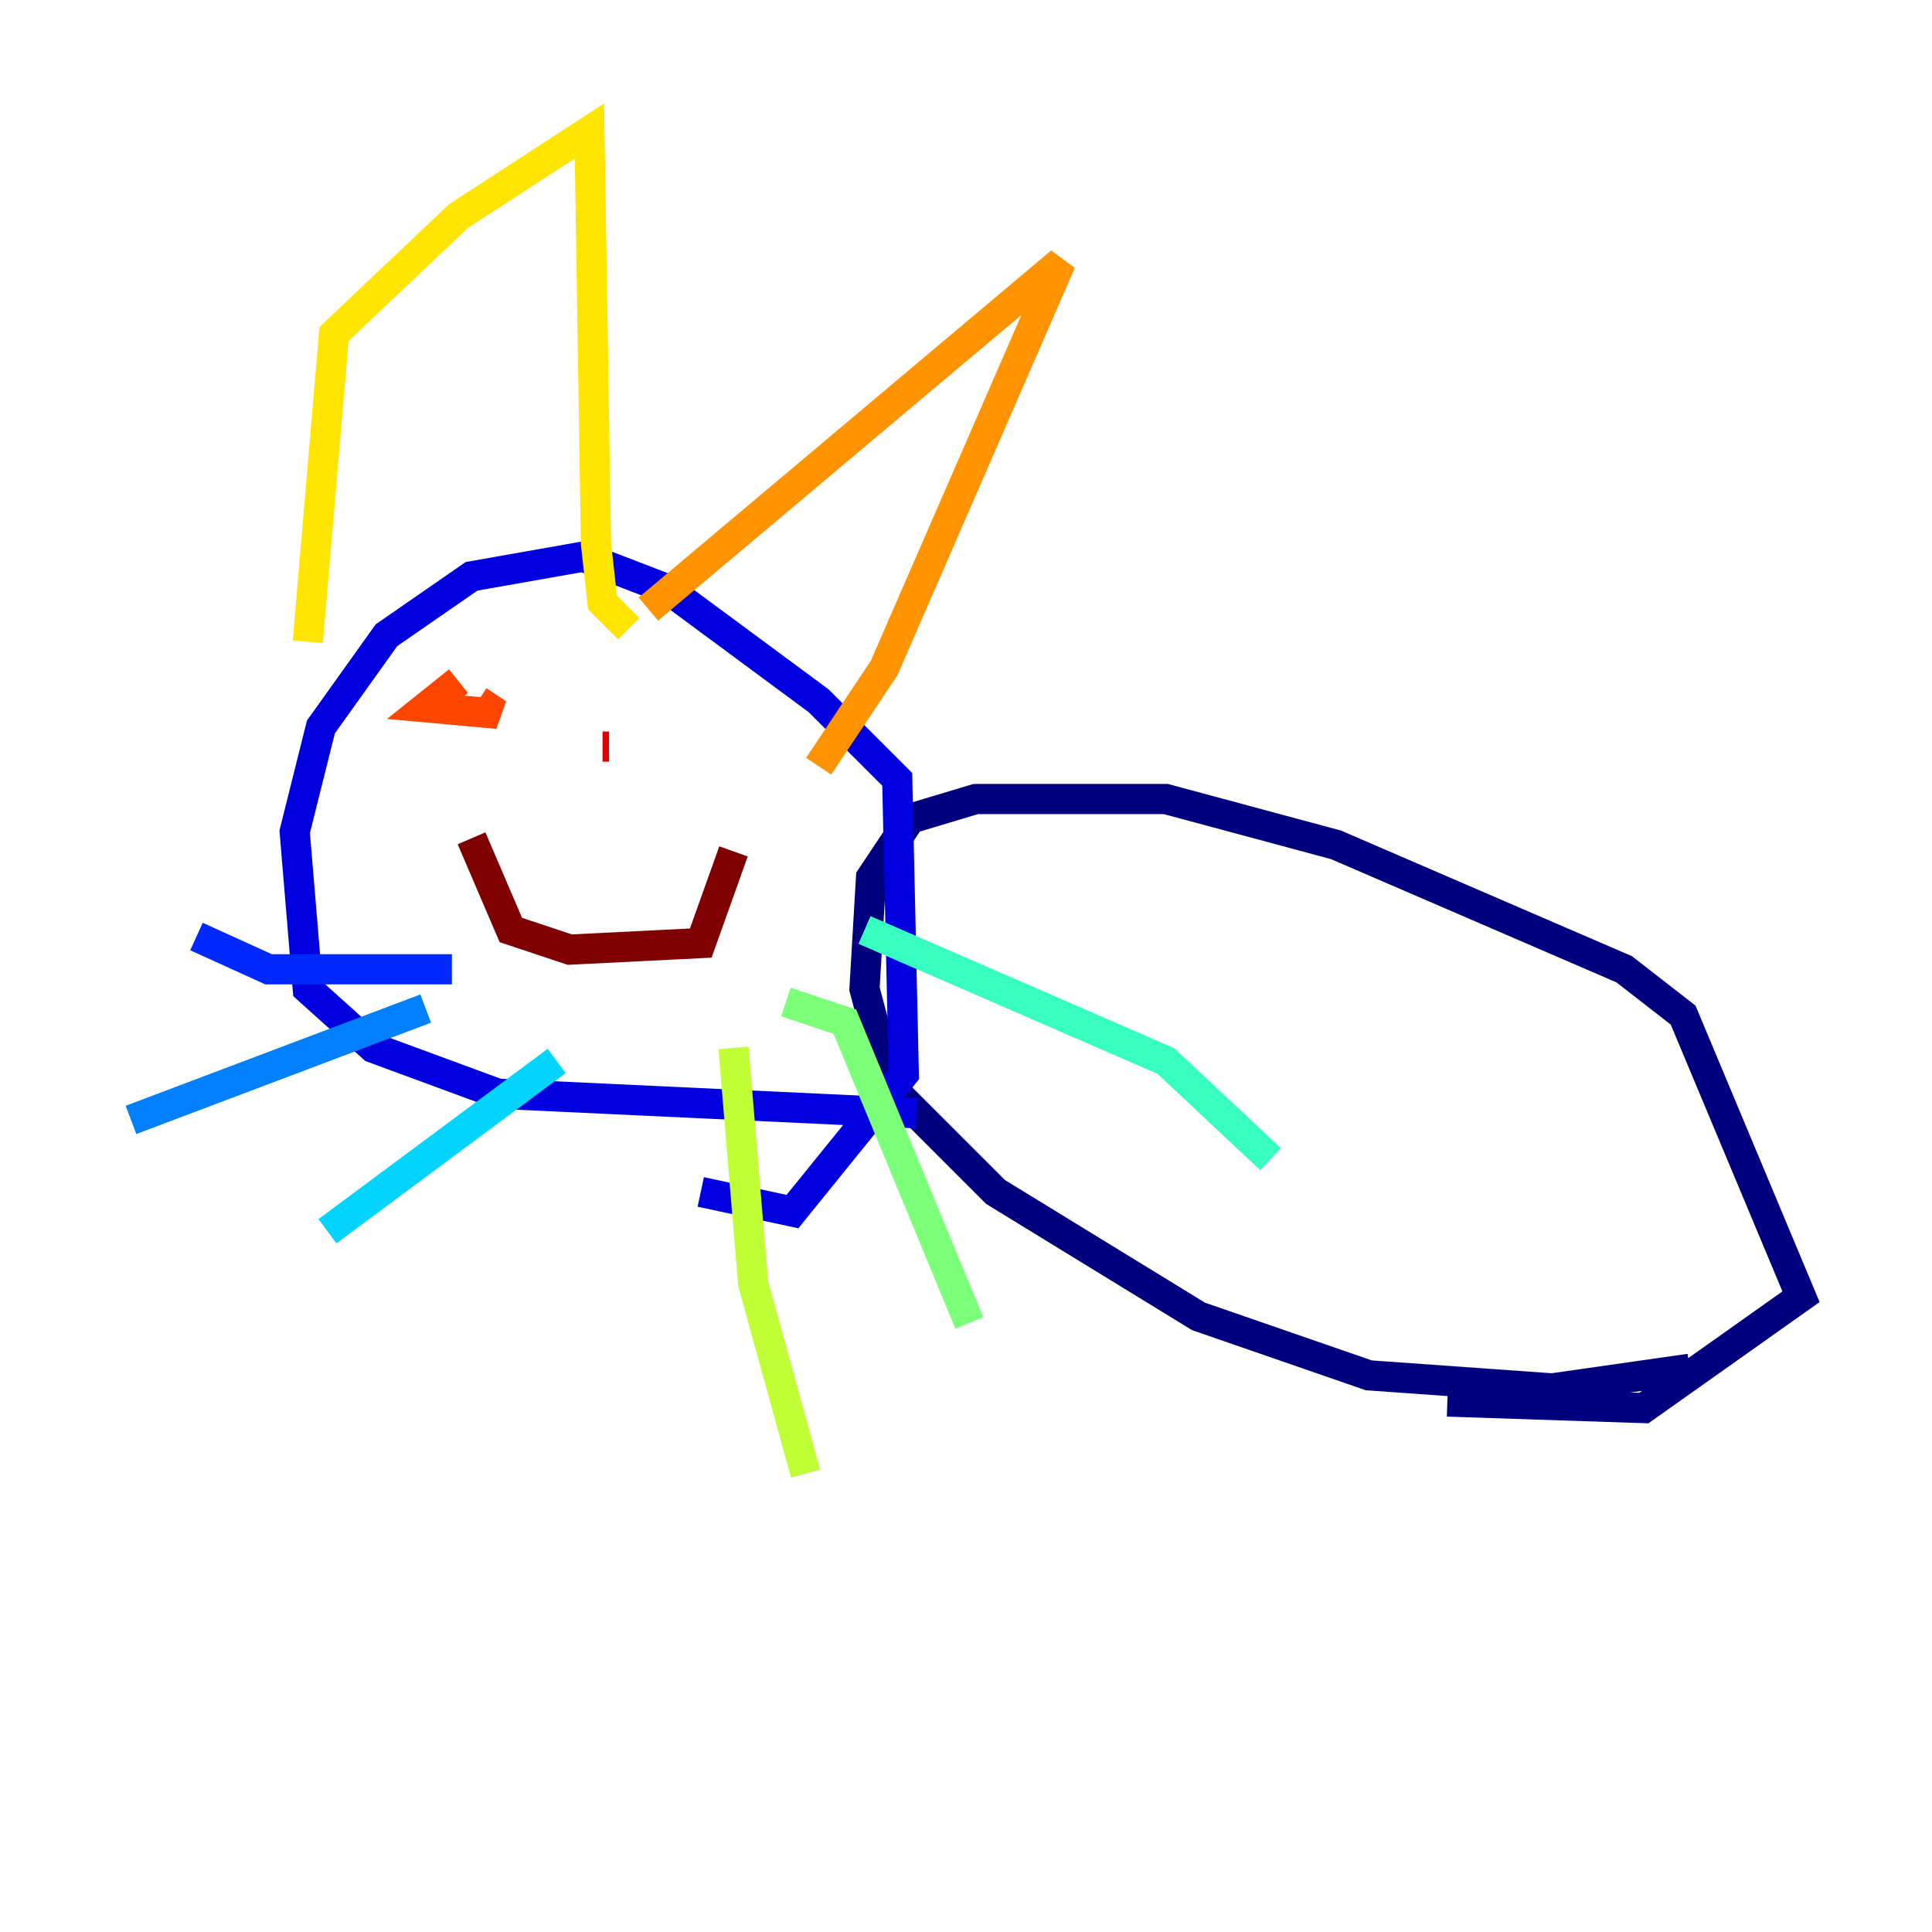 <?xml version="1.0" encoding="utf-8" ?>
<svg baseProfile="tiny" height="128" version="1.2" viewBox="0,0,128,128" width="128" xmlns="http://www.w3.org/2000/svg" xmlns:ev="http://www.w3.org/2001/xml-events" xmlns:xlink="http://www.w3.org/1999/xlink"><defs /><polyline fill="none" points="111.946,90.685 102.834,91.986 90.685,91.119 79.403,87.214 65.953,78.969 59.01,72.027 57.275,65.519 57.709,58.142 60.312,54.237 64.651,52.936 77.234,52.936 88.515,55.973 107.607,64.217 111.512,67.254 119.322,85.912 108.909,93.288 95.891,92.854" stroke="#00007f" stroke-width="2" /><polyline fill="none" points="60.746,73.763 32.976,72.461 24.732,69.424 20.393,65.519 19.525,55.105 21.261,48.163 25.6,42.088 31.241,38.183 38.617,36.881 44.258,39.051 54.237,46.427 59.444,51.634 59.878,71.159 52.502,80.271 46.427,78.969" stroke="#0000de" stroke-width="2" /><polyline fill="none" points="29.939,64.217 17.79,64.217 13.017,62.047" stroke="#0028ff" stroke-width="2" /><polyline fill="none" points="28.203,66.82 8.678,74.197" stroke="#0080ff" stroke-width="2" /><polyline fill="none" points="36.881,70.291 21.695,81.573" stroke="#00d4ff" stroke-width="2" /><polyline fill="none" points="57.275,61.614 77.234,70.291 84.176,76.8" stroke="#36ffc0" stroke-width="2" /><polyline fill="none" points="52.068,66.386 55.973,67.688 64.217,87.647" stroke="#7cff79" stroke-width="2" /><polyline fill="none" points="48.597,69.424 49.898,85.044 53.37,97.627" stroke="#c0ff36" stroke-width="2" /><polyline fill="none" points="20.393,42.522 22.129,22.129 30.373,14.319 39.051,8.678 39.485,36.014 39.919,39.919 41.654,41.654" stroke="#ffe500" stroke-width="2" /><polyline fill="none" points="42.956,40.352 70.291,17.356 58.576,44.258 54.237,50.766" stroke="#ff9400" stroke-width="2" /><polyline fill="none" points="31.675,46.427 32.976,47.295 28.203,46.861 30.373,45.125" stroke="#ff4600" stroke-width="2" /><polyline fill="none" points="40.352,49.464 39.919,49.464" stroke="#de0000" stroke-width="2" /><polyline fill="none" points="31.241,55.539 33.844,61.614 37.749,62.915 46.427,62.481 48.597,56.407" stroke="#7f0000" stroke-width="2" /></svg>